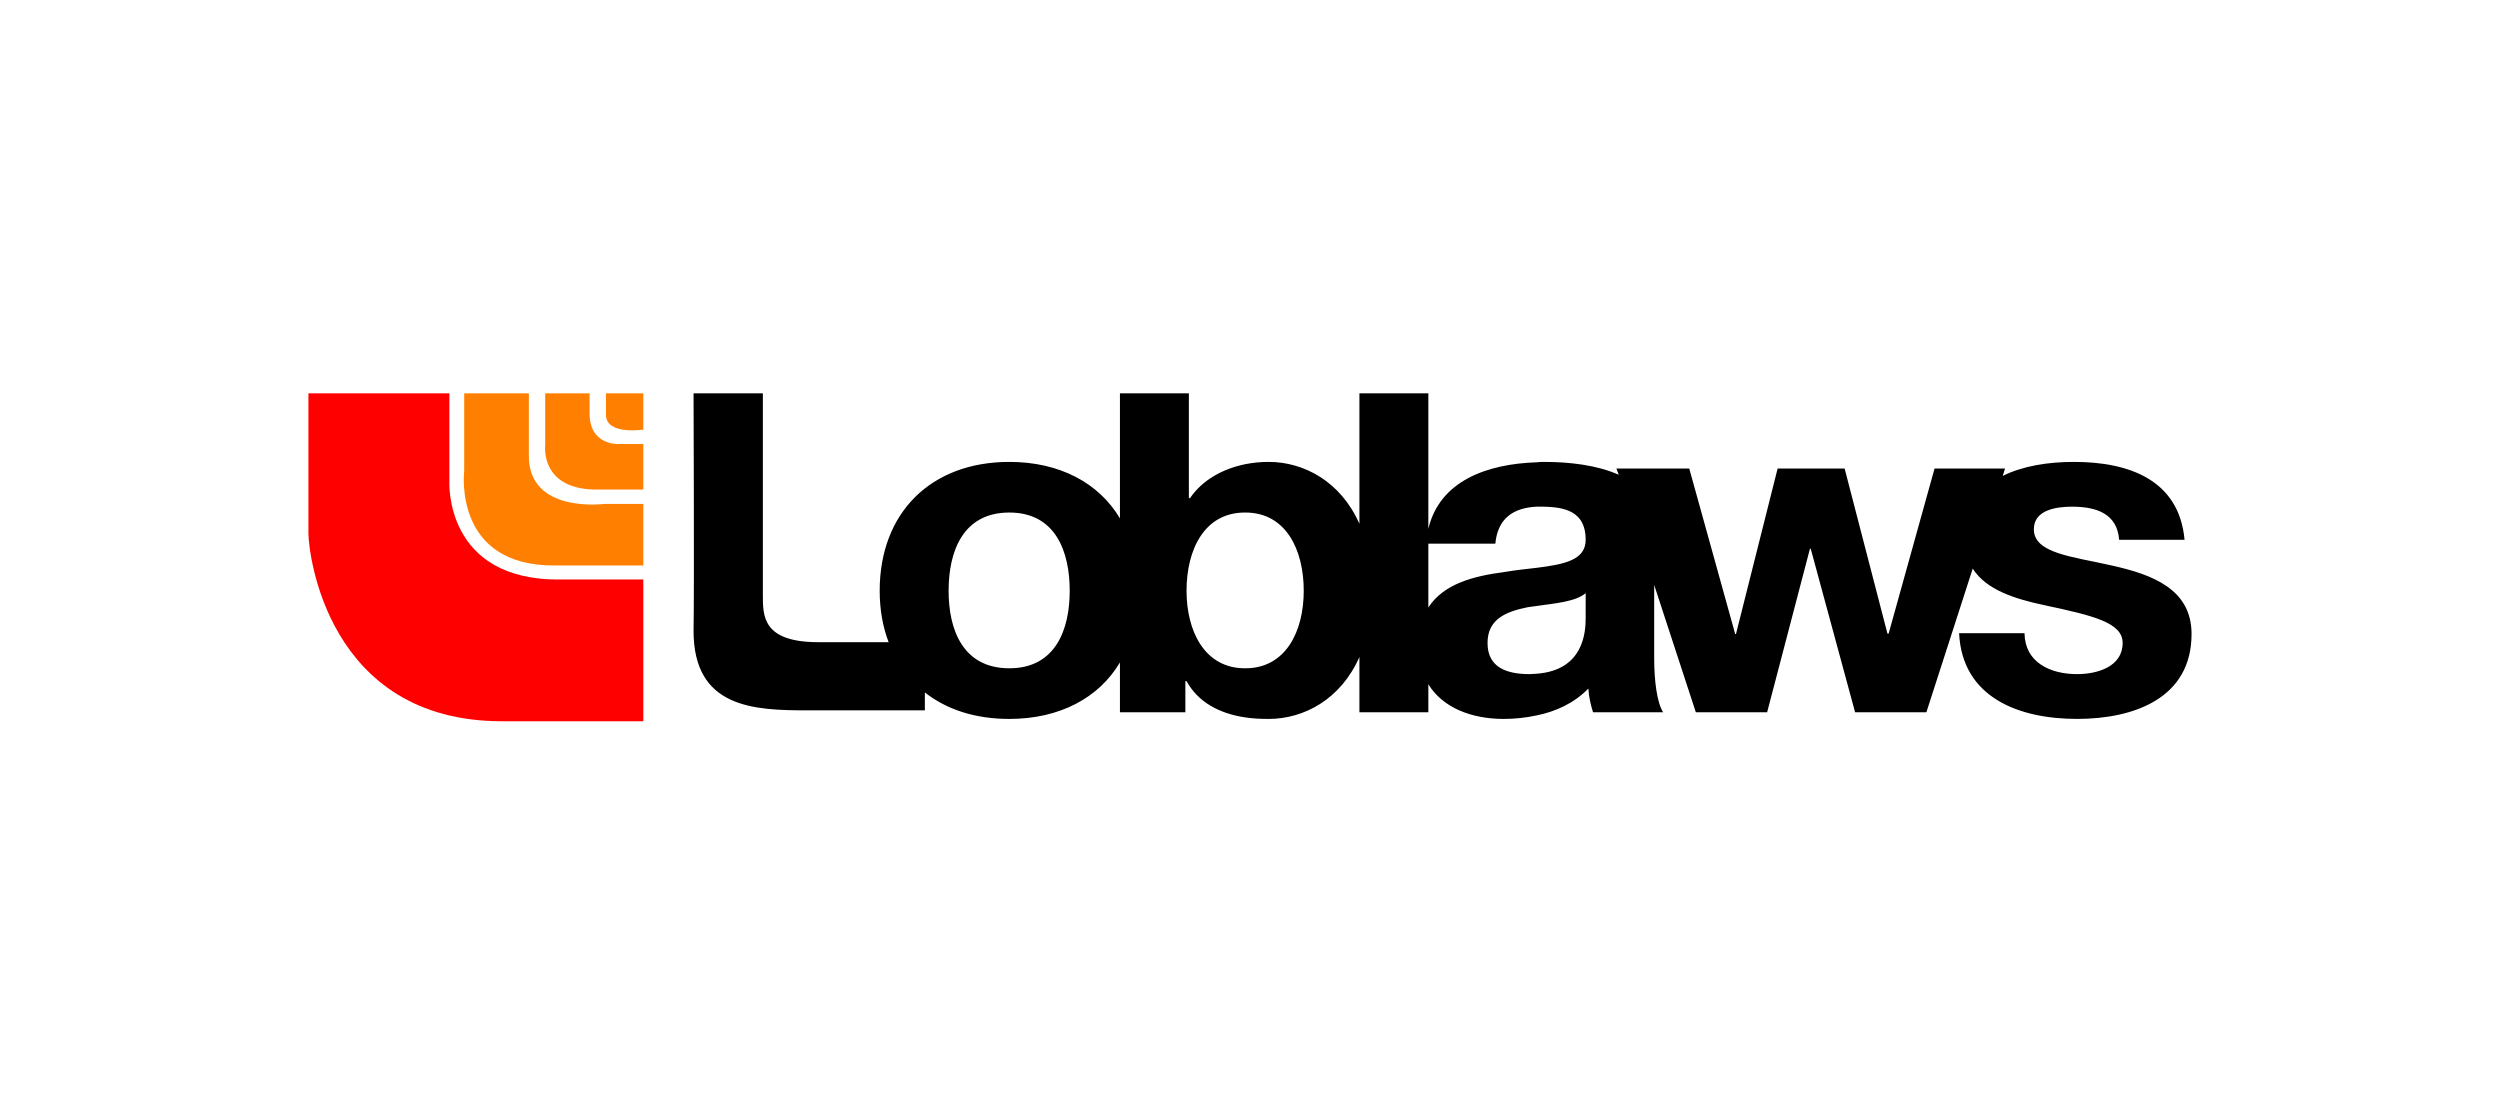 <svg width="159" height="70" viewBox="0 0 159 70" fill="none" xmlns="http://www.w3.org/2000/svg">
<path d="M40.915 36.856C40.915 36.856 36.16 36.856 35.764 36.856C28.185 37.005 28.581 30.566 28.581 30.566V25.018H19.616V33.91C19.616 35.148 20.78 45.872 31.924 45.872C38.562 45.872 40.915 45.872 40.915 45.872V36.856Z" fill="#FF0000"/>
<path d="M29.523 25.018V29.971C29.523 29.971 28.78 36.014 35.294 35.964C36.16 35.964 40.916 35.964 40.916 35.964V32.052H38.414C38.414 32.052 33.585 32.67 33.635 28.956C33.635 28.485 33.635 25.018 33.635 25.018H29.523Z" fill="#FF7F00"/>
<path d="M34.675 25.018V28.312C34.675 28.312 34.303 31.234 38.142 31.136C38.563 31.136 40.916 31.136 40.916 31.136V28.238H39.356C39.356 28.238 37.474 28.361 37.498 26.257C37.498 25.563 37.498 25.018 37.498 25.018H34.675Z" fill="#FF7F00"/>
<path d="M38.539 25.018H40.916V27.322C40.916 27.322 38.539 27.693 38.539 26.381C38.539 25.39 38.539 25.018 38.539 25.018Z" fill="#FF7F00"/>
<path d="M134.306 35.965C131.806 35.395 129.353 35.198 129.353 33.662C129.353 32.424 130.79 32.225 131.781 32.225C133.341 32.225 134.653 32.671 134.777 34.331H138.938C138.591 30.517 135.396 29.377 131.904 29.377C130.294 29.377 128.66 29.625 127.372 30.269L127.521 29.798H123.038L120.116 40.299H120.042L117.318 29.798H113.057L110.408 40.324H110.358L107.436 29.798H102.803L102.953 30.195C101.566 29.576 99.808 29.378 98.223 29.378C98.049 29.378 97.877 29.378 97.728 29.403C94.607 29.502 91.561 30.567 90.843 33.637V25.018H86.459V33.315C85.27 30.616 82.918 29.377 80.689 29.377C80.168 29.377 79.673 29.427 79.178 29.526C77.766 29.823 76.478 30.517 75.686 31.681H75.612V25.018H71.228V32.968C69.891 30.715 67.389 29.377 64.195 29.377C59.192 29.377 55.948 32.622 55.948 37.574C55.948 38.763 56.146 39.877 56.517 40.843C55.131 40.843 53.397 40.843 52.06 40.843C48.469 40.843 48.518 39.159 48.518 37.797V25.018H44.11C44.11 25.018 44.16 37.674 44.11 40.126C44.11 45.03 47.949 45.178 51.317 45.178H58.821V44.039C60.208 45.129 62.016 45.724 64.195 45.724C67.39 45.724 69.891 44.386 71.228 42.132V45.302H75.389V43.321H75.464C76.206 44.659 77.543 45.377 79.178 45.624C79.649 45.699 80.168 45.724 80.689 45.724C82.918 45.724 85.27 44.485 86.459 41.785V45.302H90.843V43.519C91.759 45.005 93.566 45.724 95.647 45.724C96.341 45.724 97.034 45.649 97.728 45.501C98.965 45.253 100.13 44.708 101.021 43.791C101.046 44.311 101.17 44.832 101.318 45.302H105.776C105.38 44.683 105.206 43.271 105.206 41.859V37.203L107.856 45.302H112.389L115.113 34.899H115.162L117.985 45.302H122.517L125.465 36.163C126.332 37.526 128.164 38.094 130.022 38.49C133.167 39.159 135 39.605 135 40.893C135 42.404 133.39 42.874 132.103 42.874C130.393 42.874 128.784 42.131 128.759 40.273H124.598C124.797 44.36 128.388 45.723 132.103 45.723C135.718 45.723 139.383 44.41 139.383 40.323C139.384 37.45 136.857 36.534 134.306 35.965ZM64.195 42.503C61.223 42.503 60.331 40.027 60.331 37.574C60.331 35.098 61.222 32.597 64.195 32.597C67.142 32.597 68.034 35.098 68.034 37.574C68.033 40.027 67.142 42.503 64.195 42.503ZM79.203 42.503H79.178C76.602 42.503 75.464 40.126 75.464 37.574C75.464 34.949 76.602 32.597 79.178 32.597H79.203C81.779 32.597 82.918 34.95 82.918 37.574C82.918 40.15 81.779 42.503 79.203 42.503ZM100.848 39.308C100.848 40.2 100.724 42.627 97.728 42.849C97.579 42.849 97.431 42.874 97.282 42.874C95.87 42.874 94.607 42.478 94.607 40.893C94.607 39.333 95.846 38.887 97.183 38.615C97.357 38.59 97.556 38.565 97.729 38.54C98.942 38.367 100.205 38.268 100.849 37.724L100.848 39.308ZM97.728 36.113C97.084 36.188 96.366 36.262 95.648 36.386C93.741 36.633 91.809 37.128 90.843 38.639V34.577H95.103C95.252 32.992 96.218 32.299 97.729 32.224C97.803 32.224 97.902 32.224 98.001 32.224C99.536 32.224 100.849 32.522 100.849 34.33C100.848 35.618 99.51 35.891 97.728 36.113Z" fill="black"/>
</svg>

